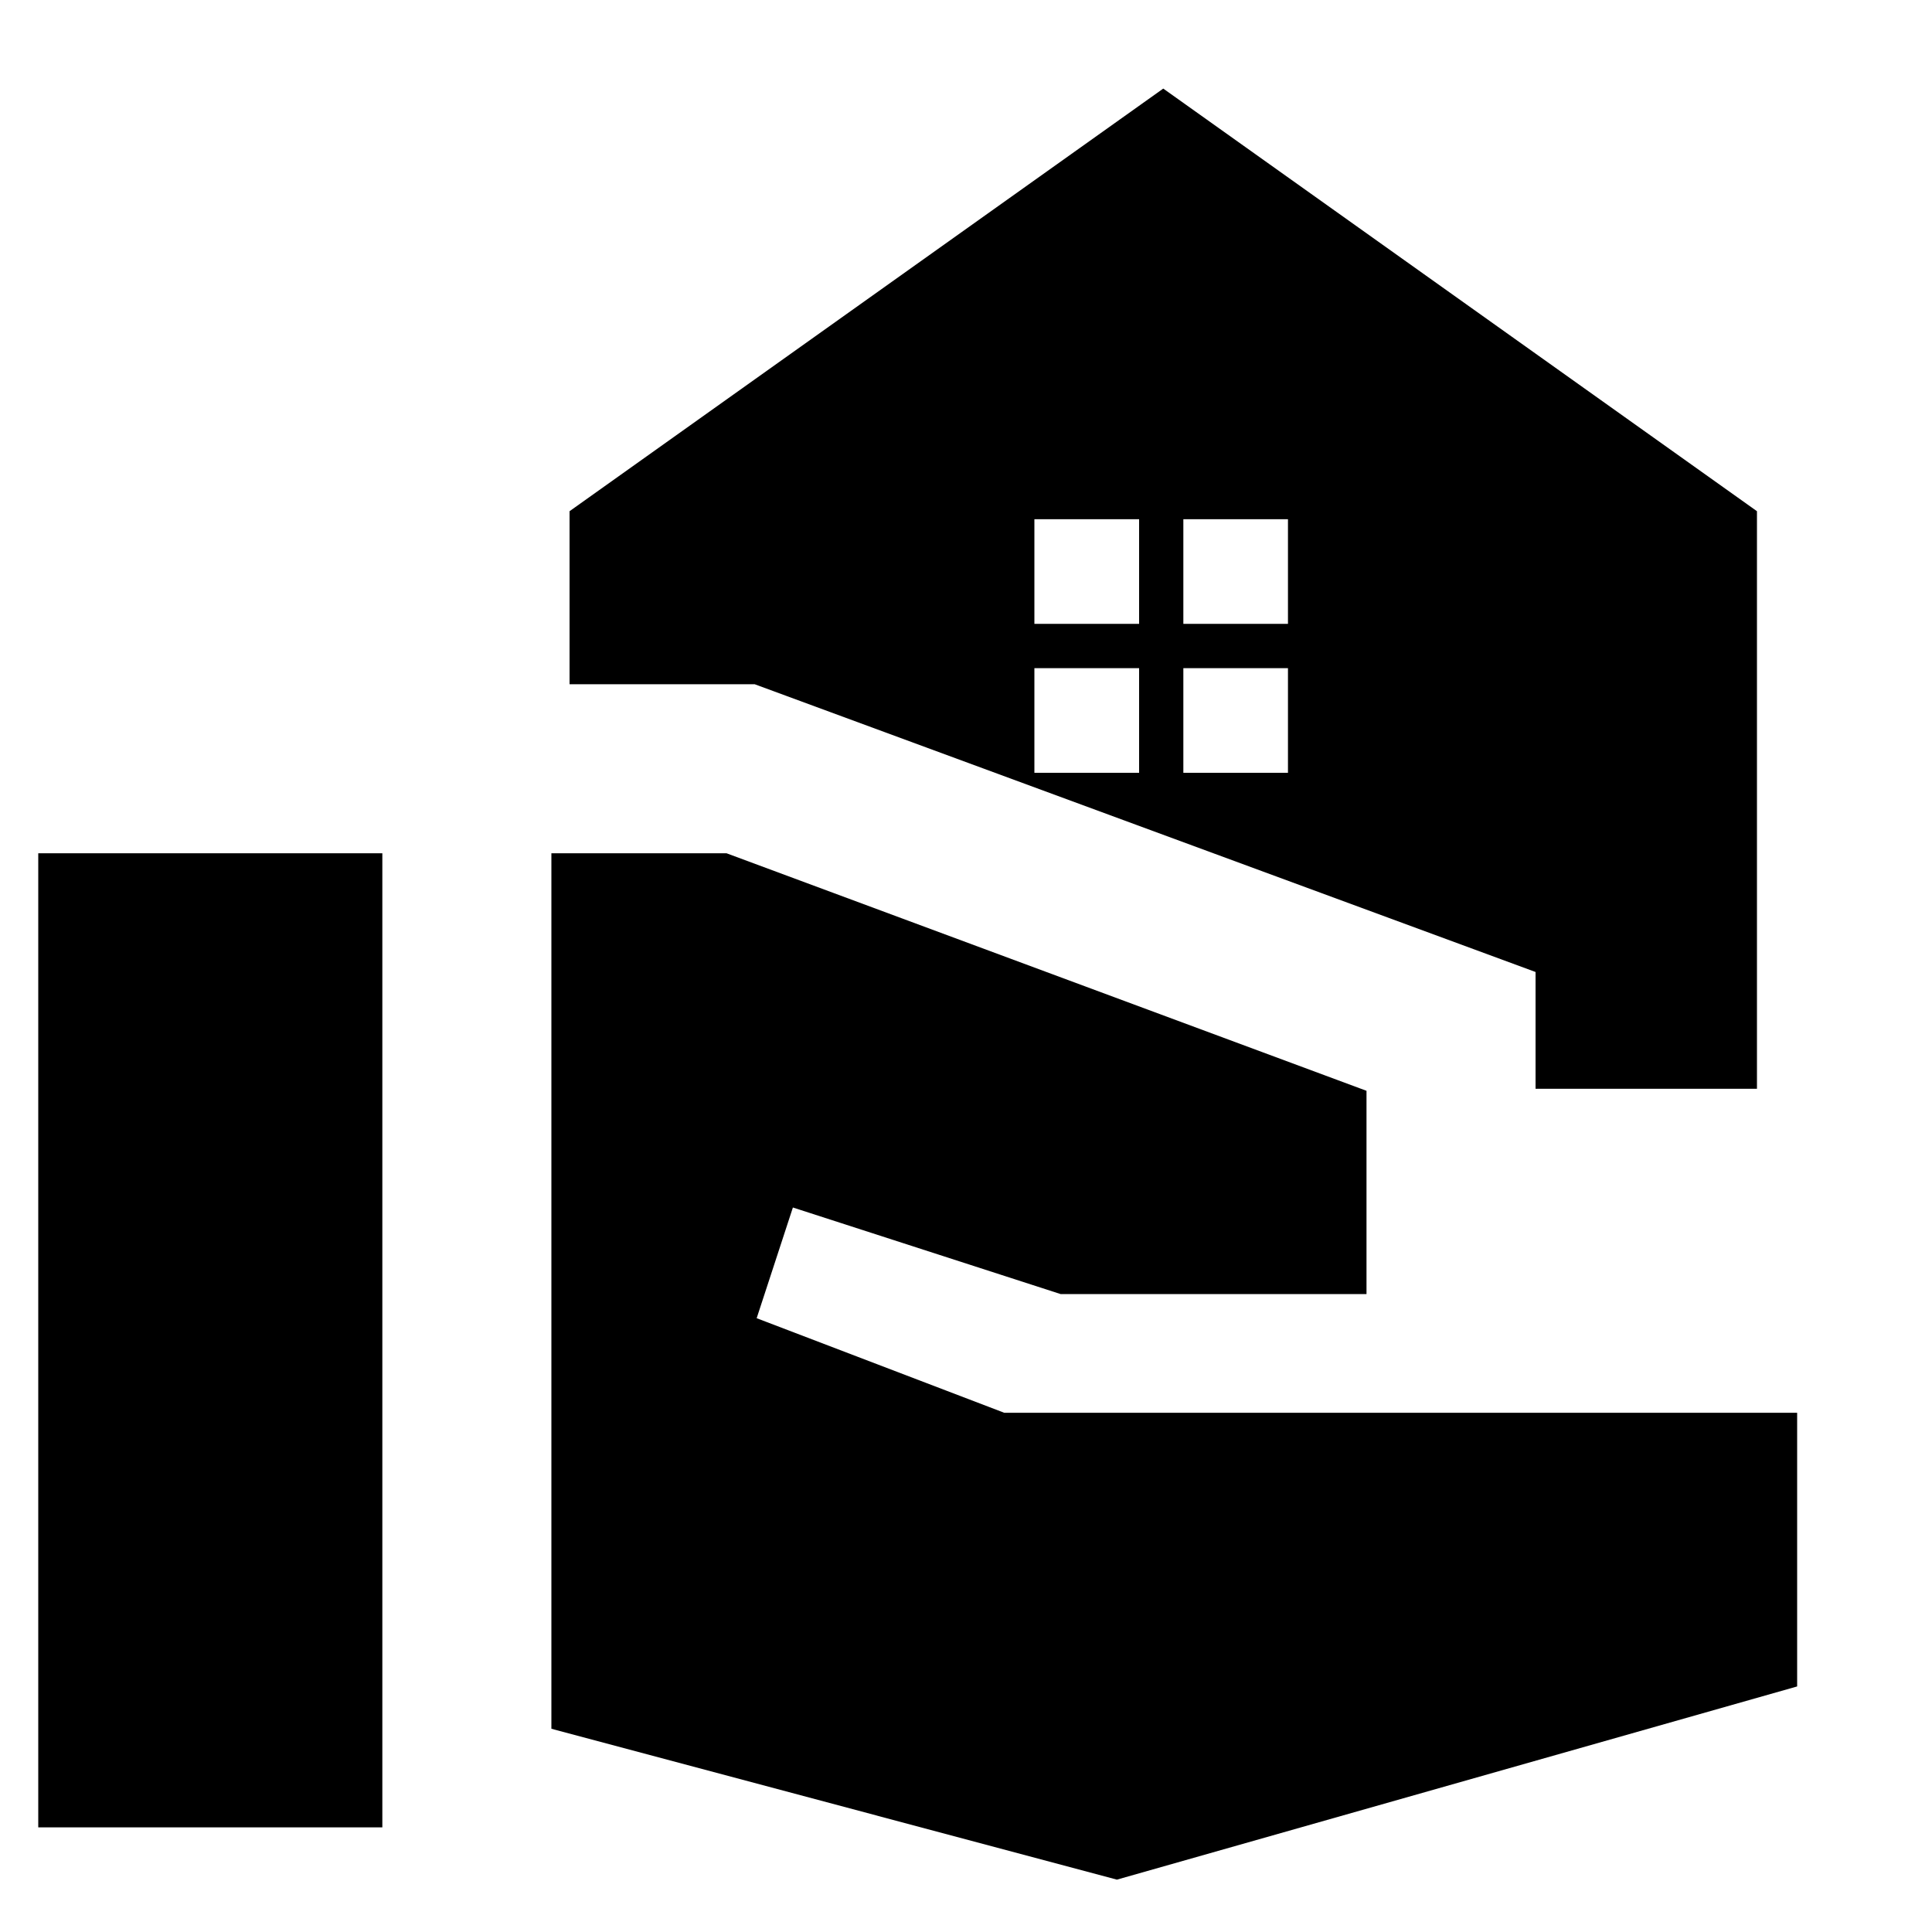 <svg xmlns="http://www.w3.org/2000/svg" height="20" width="20"><path d="M15.896 11.271V10.062L7.812 7.083H5.896V5.292L12.042 0.917L18.188 5.292V11.271ZM0.396 18.917V8.833H3.958V18.917ZM11.562 19.458 5.708 17.896V8.833H7.521L14.146 11.292V13.396H10.979L8.208 12.5L7.833 13.646L10.396 14.625H18.604V17.458ZM12.25 6.458H13.333V5.375H12.25ZM10.708 6.458H11.792V5.375H10.708ZM12.25 8H13.333V6.917H12.25ZM10.708 8H11.792V6.917H10.708Z"/></svg>